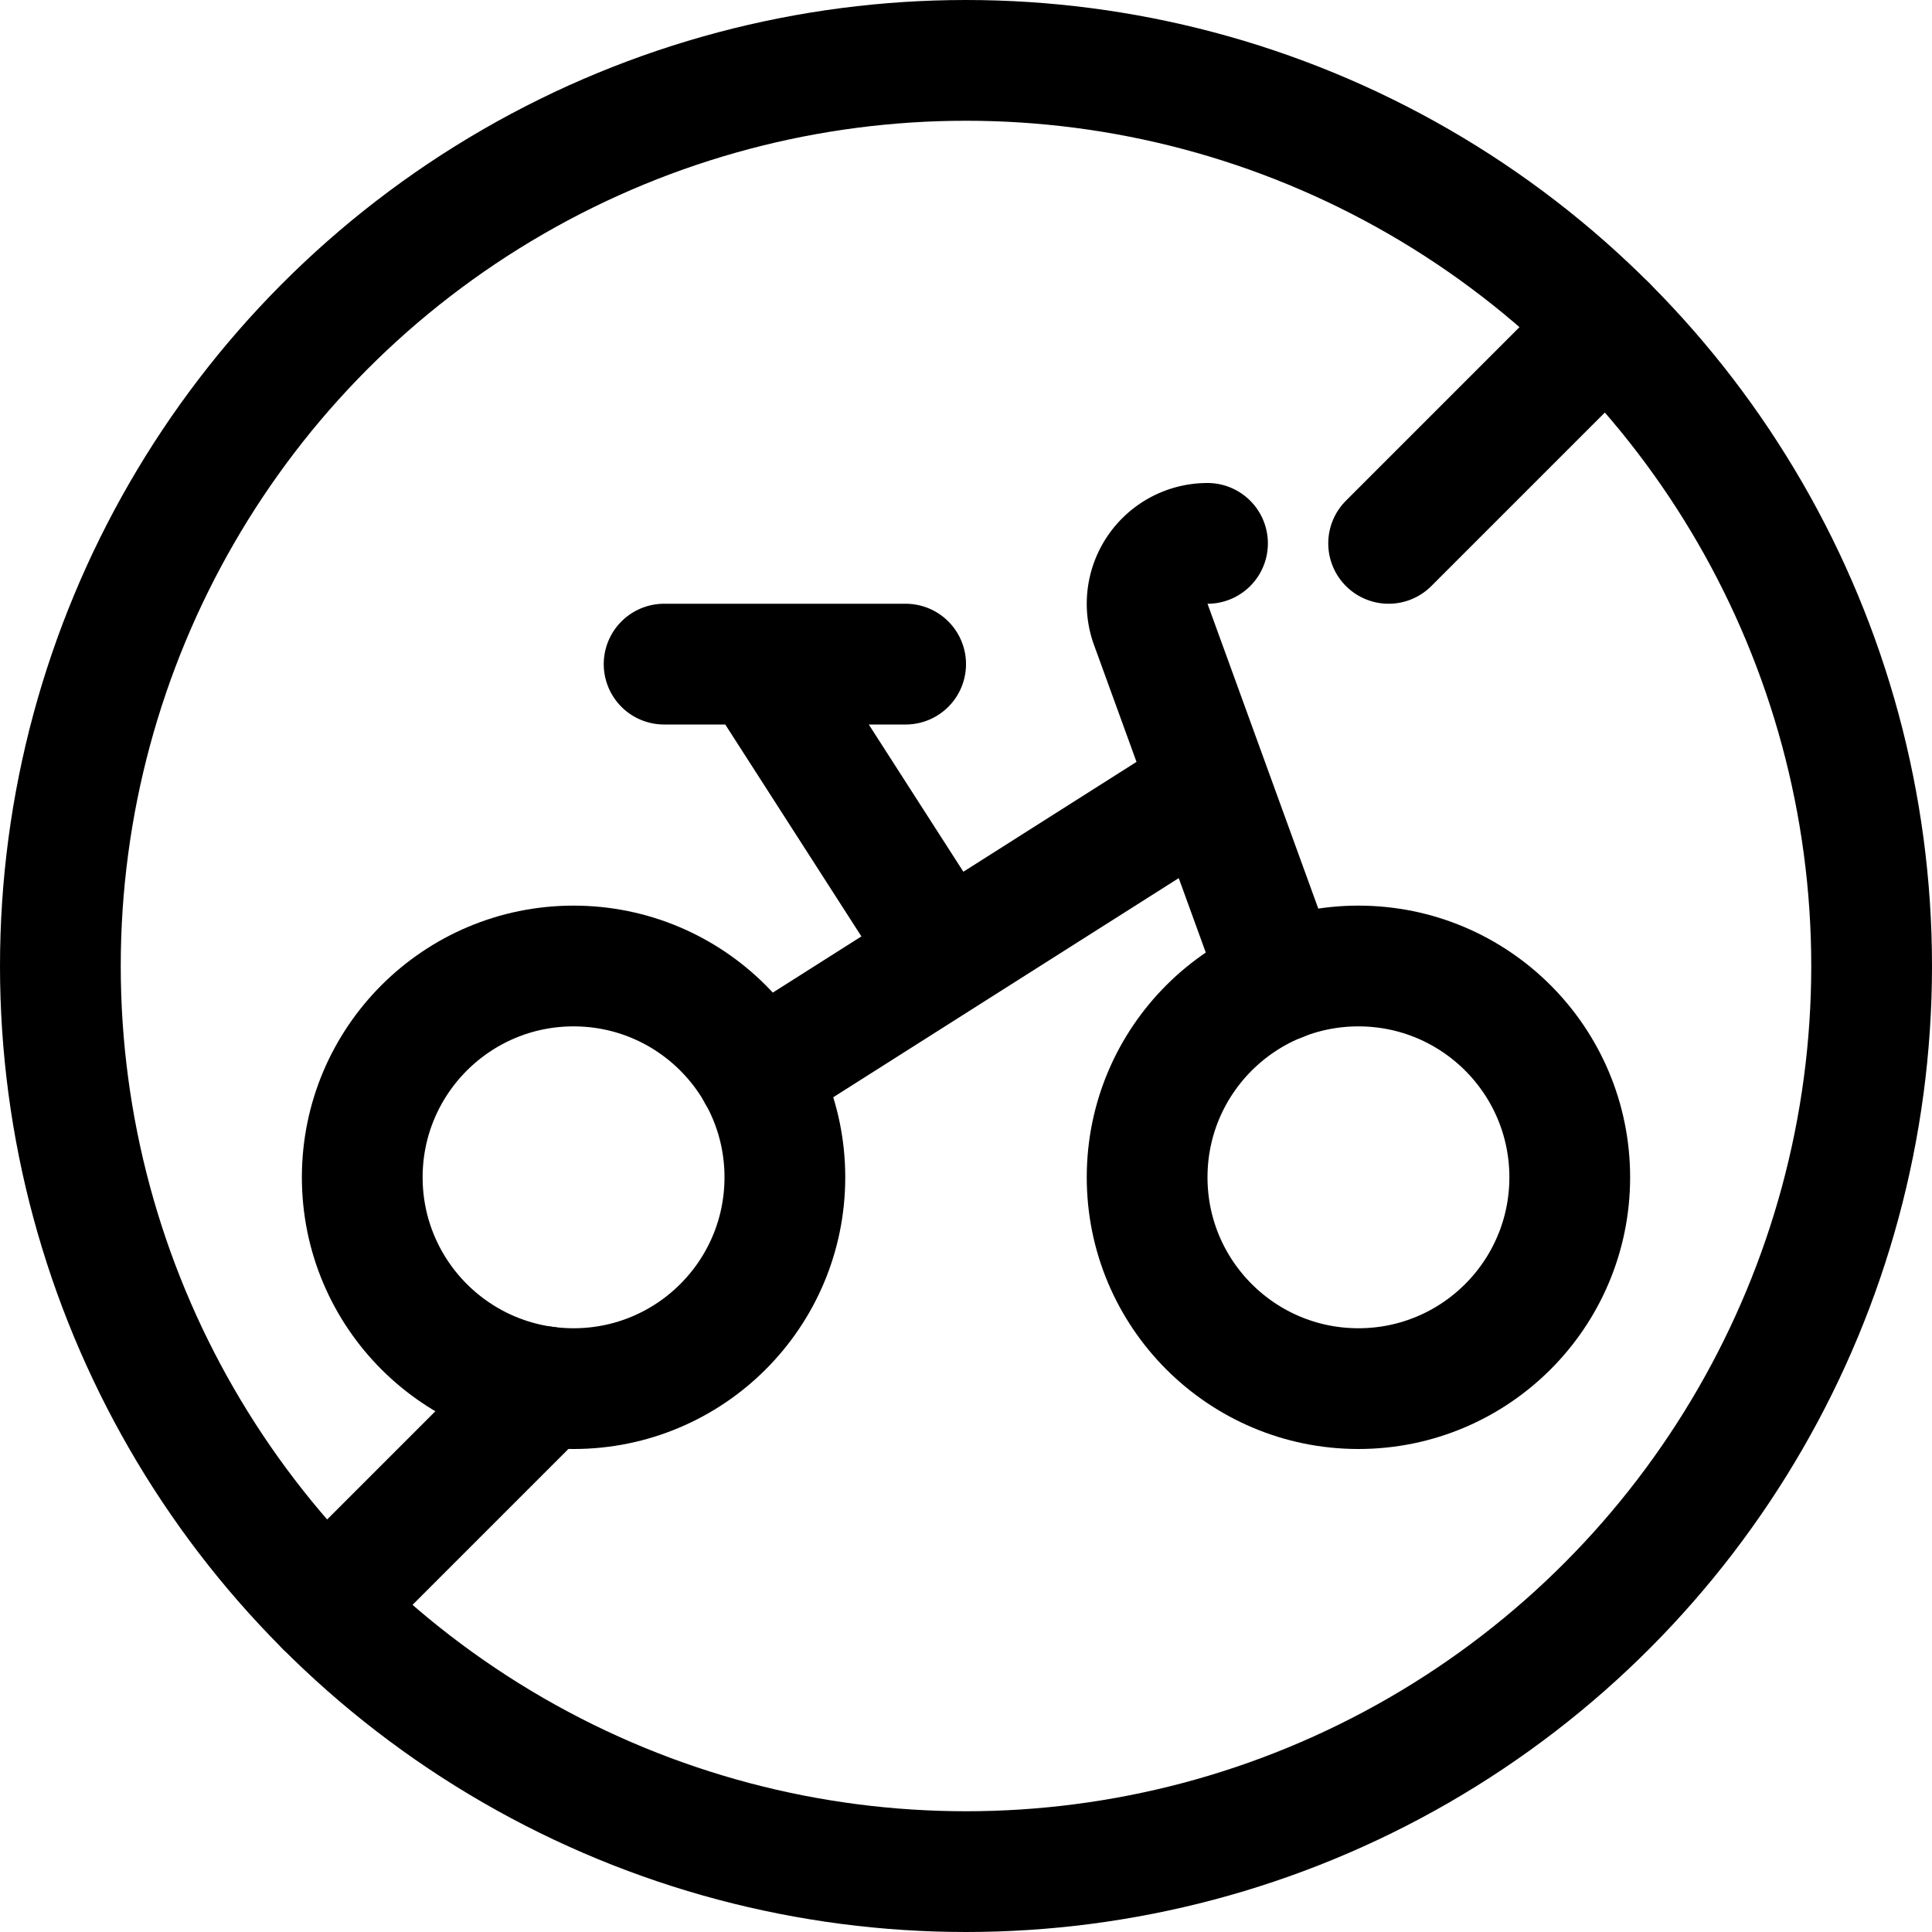 <svg xmlns="http://www.w3.org/2000/svg" width="24" height="24" viewBox="0 0 24 24"><defs><style>.a{fill:none;stroke:#000;stroke-linecap:round;stroke-linejoin:round;stroke-width:1.5px}</style></defs><circle cx="7.125" cy="14.625" r="2.625" class="a"/><circle cx="16.875" cy="14.625" r="2.625" class="a"/><path d="M15.905 12.186 14.3 7.769A.75.75 0 0 1 15 6.75m-3.75 1.5h-3m3.489 3.611L9.419 8.25m-.007 5.088 5.617-3.563" class="a"/><circle cx="12" cy="12" r="11.25" class="a"/><path d="m6.773 17.227-2.728 2.728m15.91-15.91L17.25 6.75" class="a"/></svg>
